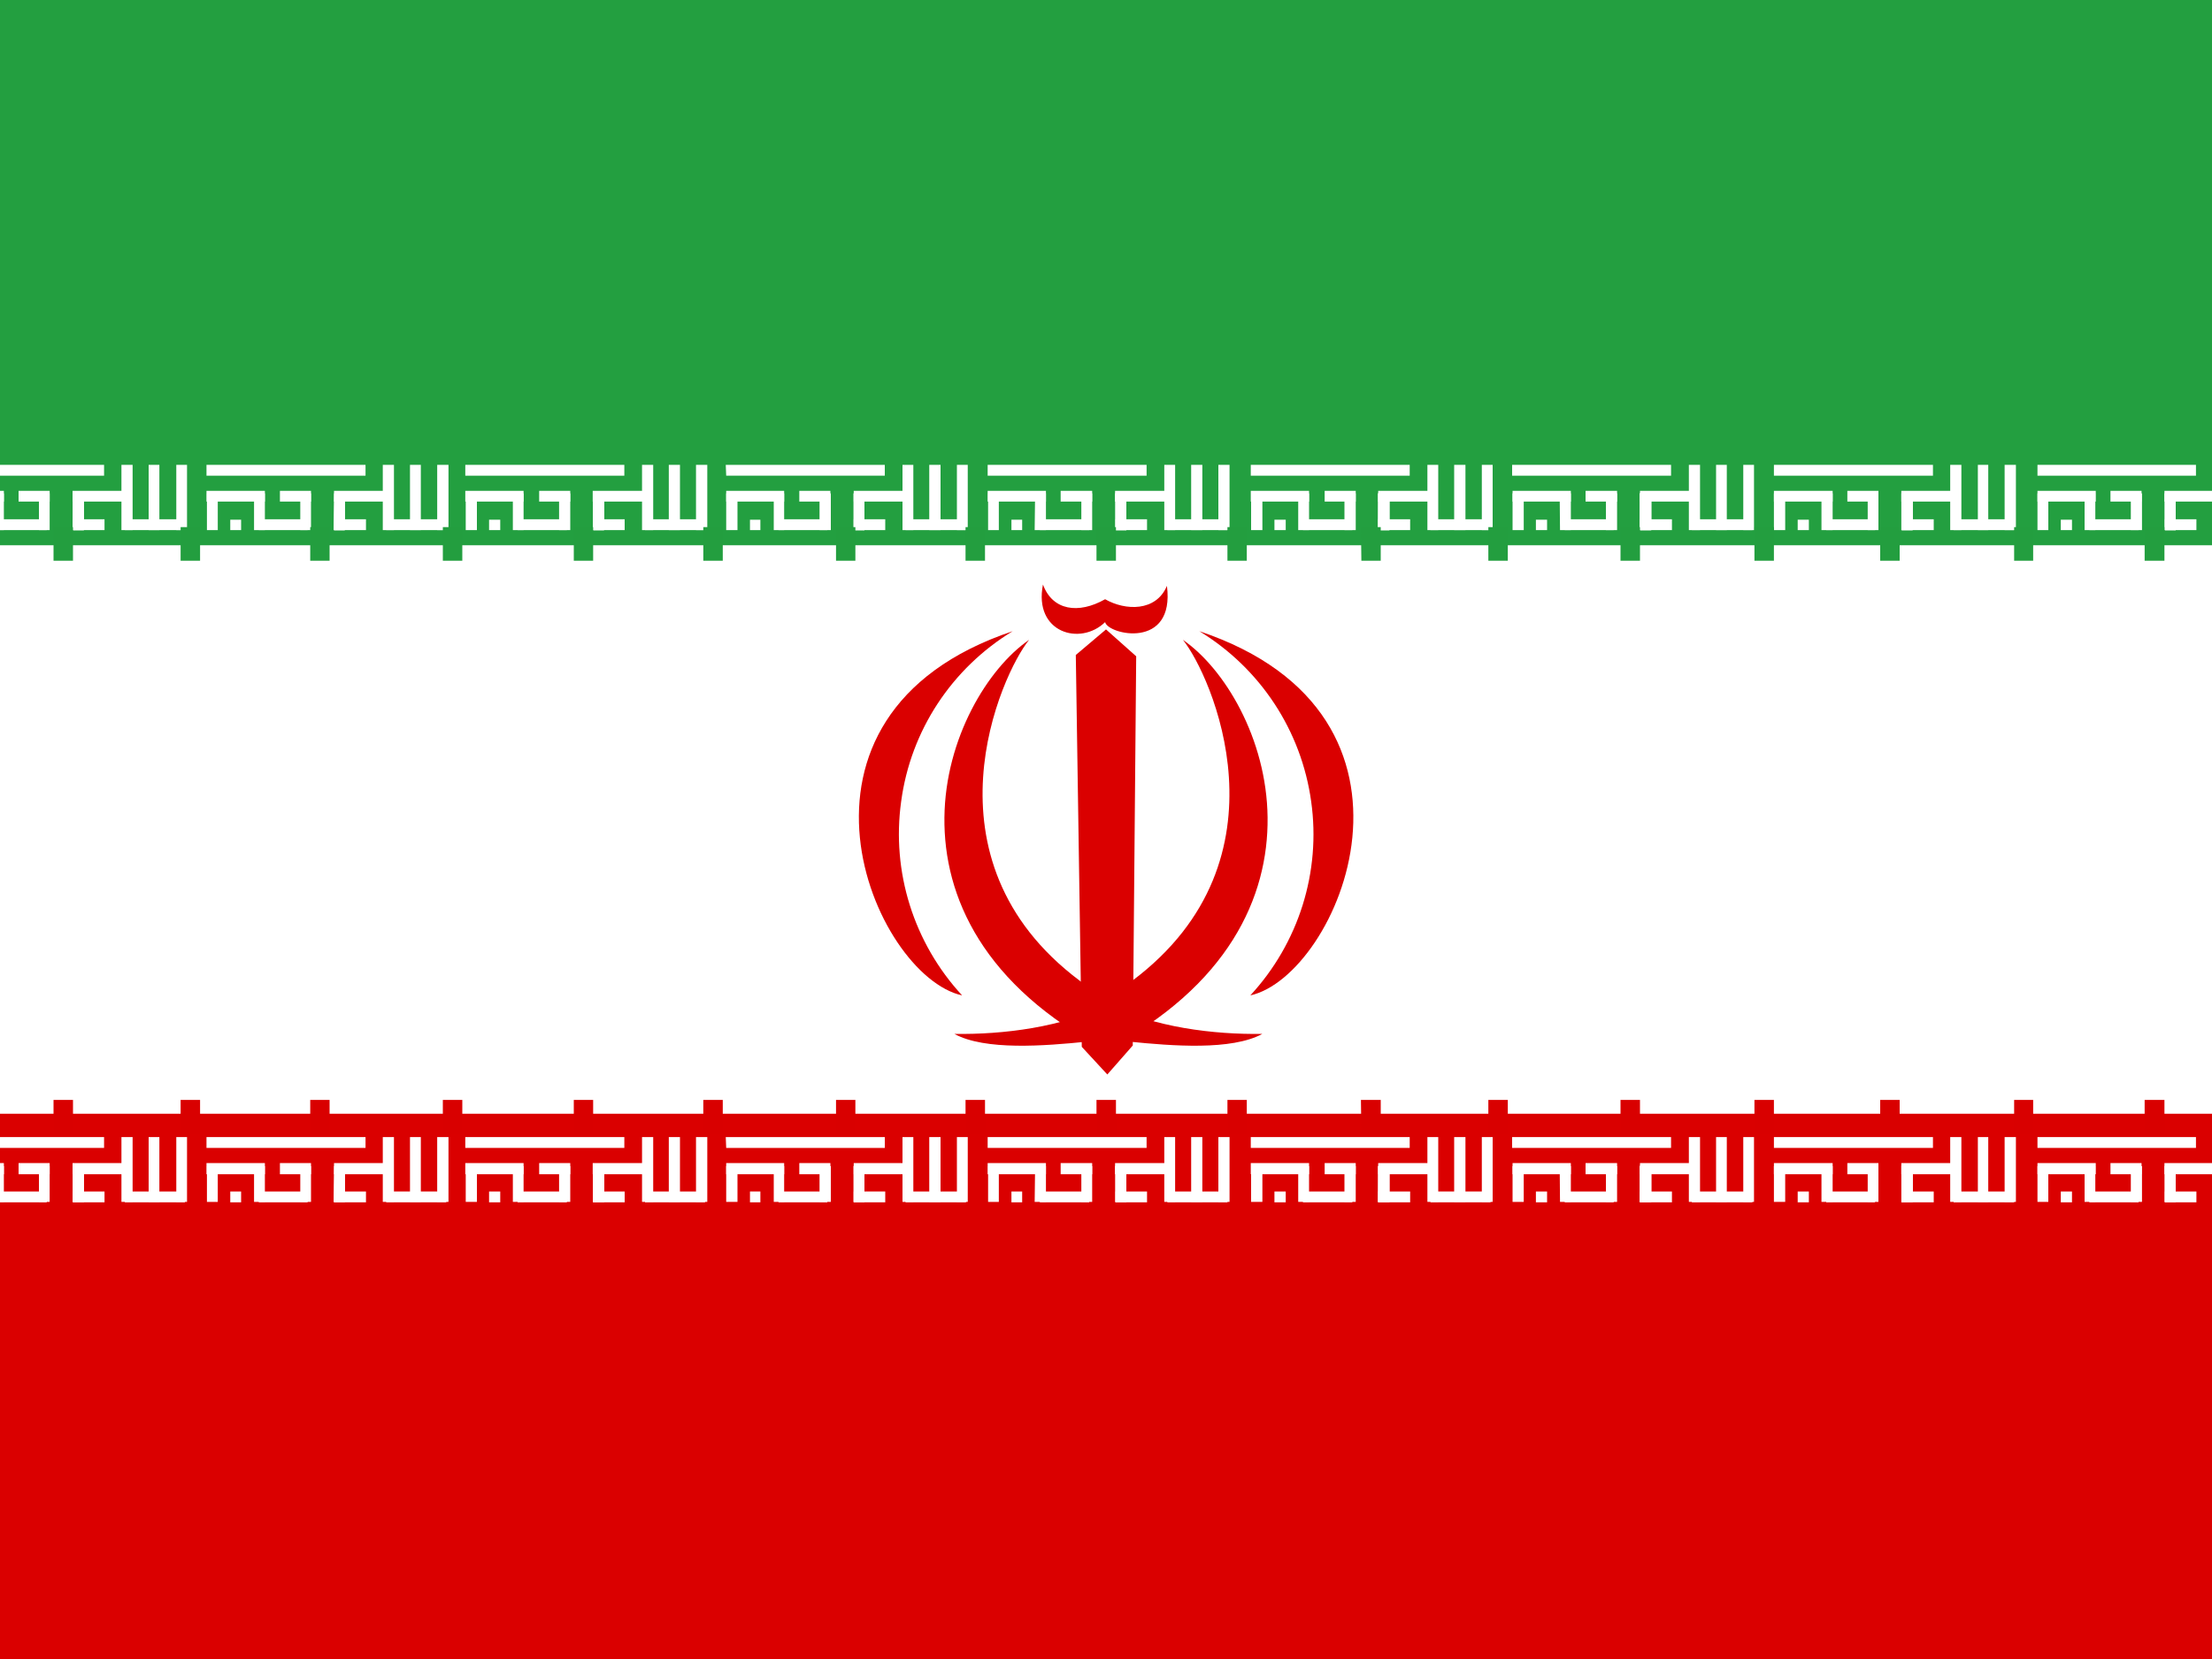 <?xml version="1.0" encoding="UTF-8"?>
<svg xmlns="http://www.w3.org/2000/svg" xmlns:xlink="http://www.w3.org/1999/xlink" width="20px" height="15px" viewBox="0 0 20 15" version="1.1">
<g id="surface1">
<rect x="0" y="0" width="20" height="15" style="fill:rgb(100%,100%,100%);fill-opacity:1;stroke:none;"/>
<path style=" stroke:none;fill-rule:evenodd;fill:rgb(85.49%,0%,0%);fill-opacity:1;" d="M -3.125 10.07 L 23.125 10.07 L 23.125 15 L -3.125 15 Z M -3.125 10.07 "/>
<path style=" stroke:none;fill-rule:evenodd;fill:rgb(100%,100%,100%);fill-opacity:1;" d="M 1.867 10.281 L 3.305 10.281 L 3.305 10.379 L 1.867 10.379 Z M 2.082 10.773 L 2.18 10.773 L 2.18 10.871 L 2.082 10.871 Z M 3.309 10.773 L 3.309 10.871 L 3.023 10.871 L 3.023 10.773 Z M 3.461 10.281 L 3.562 10.281 L 3.562 10.867 L 3.461 10.867 Z M 3.461 10.281 "/>
<path style=" stroke:none;fill-rule:evenodd;fill:rgb(100%,100%,100%);fill-opacity:1;" d="M 4.035 10.773 L 4.035 10.871 L 3.492 10.871 L 3.492 10.773 Z M 3.023 10.539 L 3.117 10.539 L 3.117 10.871 L 3.02 10.871 Z M 3.023 10.539 "/>
<path style=" stroke:none;fill-rule:evenodd;fill:rgb(100%,100%,100%);fill-opacity:1;" d="M 3.953 10.281 L 4.055 10.281 L 4.055 10.867 L 3.953 10.867 Z M 3.707 10.281 L 3.805 10.281 L 3.805 10.867 L 3.707 10.867 Z M 2.395 10.516 L 2.395 10.617 L 1.867 10.617 L 1.867 10.516 Z M 3.547 10.516 L 3.547 10.617 L 3.02 10.617 L 3.02 10.516 Z M 3.547 10.516 "/>
<path style=" stroke:none;fill-rule:evenodd;fill:rgb(100%,100%,100%);fill-opacity:1;" d="M 3.023 10.543 L 3.117 10.543 L 3.117 10.867 L 3.02 10.867 Z M 3.023 10.543 "/>
<path style=" stroke:none;fill-rule:evenodd;fill:rgb(100%,100%,100%);fill-opacity:1;" d="M 3.023 10.543 L 3.117 10.543 L 3.117 10.867 L 3.02 10.867 Z M 3.023 10.543 "/>
<path style=" stroke:none;fill-rule:evenodd;fill:rgb(100%,100%,100%);fill-opacity:1;" d="M 3.023 10.543 L 3.117 10.543 L 3.117 10.867 L 3.02 10.867 Z M 1.871 10.543 L 1.969 10.543 L 1.969 10.867 L 1.871 10.867 Z M 2.715 10.543 L 2.812 10.543 L 2.812 10.867 L 2.715 10.867 Z M 2.297 10.543 L 2.395 10.543 L 2.395 10.867 L 2.297 10.867 Z M 2.297 10.543 "/>
<path style=" stroke:none;fill-rule:evenodd;fill:rgb(100%,100%,100%);fill-opacity:1;" d="M 2.781 10.773 L 2.781 10.871 L 2.34 10.871 L 2.34 10.773 Z M 2.812 10.516 L 2.812 10.617 L 2.531 10.617 L 2.531 10.516 Z M 2.812 10.516 "/>
<path style=" stroke:none;fill-rule:evenodd;fill:rgb(100%,100%,100%);fill-opacity:1;" d="M -0.492 10.281 L 0.941 10.281 L 0.941 10.379 L -0.492 10.379 Z M -0.281 10.773 L -0.18 10.773 L -0.18 10.871 L -0.281 10.871 Z M 0.945 10.773 L 0.945 10.871 L 0.66 10.871 L 0.66 10.773 Z M 1.098 10.281 L 1.199 10.281 L 1.199 10.867 L 1.098 10.867 Z M 1.098 10.281 "/>
<path style=" stroke:none;fill-rule:evenodd;fill:rgb(100%,100%,100%);fill-opacity:1;" d="M 1.672 10.773 L 1.672 10.871 L 1.129 10.871 L 1.129 10.773 Z M 0.66 10.539 L 0.758 10.539 L 0.758 10.871 L 0.66 10.871 Z M 0.66 10.539 "/>
<path style=" stroke:none;fill-rule:evenodd;fill:rgb(100%,100%,100%);fill-opacity:1;" d="M 1.594 10.281 L 1.691 10.281 L 1.691 10.867 L 1.594 10.867 Z M 1.344 10.281 L 1.441 10.281 L 1.441 10.867 L 1.344 10.867 Z M 0.035 10.516 L 0.035 10.617 L -0.492 10.617 L -0.492 10.516 Z M 1.184 10.516 L 1.184 10.617 L 0.656 10.617 L 0.656 10.516 Z M 1.184 10.516 "/>
<path style=" stroke:none;fill-rule:evenodd;fill:rgb(100%,100%,100%);fill-opacity:1;" d="M 0.66 10.543 L 0.758 10.543 L 0.758 10.867 L 0.66 10.867 Z M 0.66 10.543 "/>
<path style=" stroke:none;fill-rule:evenodd;fill:rgb(100%,100%,100%);fill-opacity:1;" d="M 0.66 10.543 L 0.758 10.543 L 0.758 10.867 L 0.66 10.867 Z M 0.66 10.543 "/>
<path style=" stroke:none;fill-rule:evenodd;fill:rgb(100%,100%,100%);fill-opacity:1;" d="M 0.66 10.543 L 0.758 10.543 L 0.758 10.867 L 0.66 10.867 Z M -0.492 10.543 L -0.395 10.543 L -0.395 10.867 L -0.492 10.867 Z M 0.352 10.543 L 0.449 10.543 L 0.449 10.867 L 0.352 10.867 Z M -0.066 10.543 L 0.035 10.543 L 0.035 10.867 L -0.066 10.867 Z M -0.066 10.543 "/>
<path style=" stroke:none;fill-rule:evenodd;fill:rgb(100%,100%,100%);fill-opacity:1;" d="M 0.422 10.773 L 0.422 10.871 L -0.02 10.871 L -0.02 10.773 Z M 0.449 10.516 L 0.449 10.617 L 0.168 10.617 L 0.168 10.516 Z M 0.449 10.516 "/>
<path style=" stroke:none;fill-rule:evenodd;fill:rgb(100%,100%,100%);fill-opacity:1;" d="M 4.207 10.281 L 5.645 10.281 L 5.645 10.379 L 4.207 10.379 Z M 4.422 10.773 L 4.523 10.773 L 4.523 10.871 L 4.422 10.871 Z M 5.648 10.773 L 5.648 10.871 L 5.363 10.871 L 5.363 10.773 Z M 5.805 10.281 L 5.906 10.281 L 5.906 10.867 L 5.805 10.867 Z M 5.805 10.281 "/>
<path style=" stroke:none;fill-rule:evenodd;fill:rgb(100%,100%,100%);fill-opacity:1;" d="M 6.375 10.773 L 6.375 10.871 L 5.832 10.871 L 5.832 10.773 Z M 5.363 10.539 L 5.461 10.539 L 5.461 10.871 L 5.363 10.871 Z M 5.363 10.539 "/>
<path style=" stroke:none;fill-rule:evenodd;fill:rgb(100%,100%,100%);fill-opacity:1;" d="M 6.293 10.281 L 6.395 10.281 L 6.395 10.867 L 6.293 10.867 Z M 6.047 10.281 L 6.148 10.281 L 6.148 10.867 L 6.047 10.867 Z M 4.734 10.516 L 4.734 10.617 L 4.207 10.617 L 4.207 10.516 Z M 5.887 10.516 L 5.887 10.617 L 5.359 10.617 L 5.359 10.516 Z M 5.887 10.516 "/>
<path style=" stroke:none;fill-rule:evenodd;fill:rgb(100%,100%,100%);fill-opacity:1;" d="M 5.363 10.543 L 5.461 10.543 L 5.461 10.867 L 5.363 10.867 Z M 5.363 10.543 "/>
<path style=" stroke:none;fill-rule:evenodd;fill:rgb(100%,100%,100%);fill-opacity:1;" d="M 5.363 10.543 L 5.461 10.543 L 5.461 10.867 L 5.363 10.867 Z M 5.363 10.543 "/>
<path style=" stroke:none;fill-rule:evenodd;fill:rgb(100%,100%,100%);fill-opacity:1;" d="M 5.363 10.543 L 5.461 10.543 L 5.461 10.867 L 5.363 10.867 Z M 4.211 10.543 L 4.312 10.543 L 4.312 10.867 L 4.211 10.867 Z M 5.055 10.543 L 5.156 10.543 L 5.156 10.867 L 5.055 10.867 Z M 4.637 10.543 L 4.734 10.543 L 4.734 10.867 L 4.637 10.867 Z M 4.637 10.543 "/>
<path style=" stroke:none;fill-rule:evenodd;fill:rgb(100%,100%,100%);fill-opacity:1;" d="M 5.125 10.773 L 5.125 10.871 L 4.68 10.871 L 4.68 10.773 Z M 5.156 10.516 L 5.156 10.617 L 4.875 10.617 L 4.875 10.516 Z M 5.156 10.516 "/>
<path style=" stroke:none;fill-rule:evenodd;fill:rgb(100%,100%,100%);fill-opacity:1;" d="M 6.562 10.281 L 8 10.281 L 8 10.379 L 6.566 10.379 Z M 6.781 10.773 L 6.875 10.773 L 6.875 10.871 L 6.781 10.871 Z M 8.004 10.773 L 8.004 10.871 L 7.719 10.871 L 7.719 10.773 Z M 8.16 10.281 L 8.258 10.281 L 8.258 10.867 L 8.16 10.867 Z M 8.16 10.281 "/>
<path style=" stroke:none;fill-rule:evenodd;fill:rgb(100%,100%,100%);fill-opacity:1;" d="M 8.734 10.773 L 8.734 10.871 L 8.188 10.871 L 8.188 10.773 Z M 7.719 10.539 L 7.816 10.539 L 7.816 10.871 L 7.719 10.871 Z M 7.719 10.539 "/>
<path style=" stroke:none;fill-rule:evenodd;fill:rgb(100%,100%,100%);fill-opacity:1;" d="M 8.652 10.281 L 8.75 10.281 L 8.75 10.867 L 8.652 10.867 Z M 8.402 10.281 L 8.504 10.281 L 8.504 10.867 L 8.402 10.867 Z M 7.09 10.516 L 7.09 10.617 L 6.566 10.617 L 6.566 10.516 Z M 8.242 10.516 L 8.242 10.617 L 7.719 10.617 L 7.719 10.516 Z M 8.242 10.516 "/>
<path style=" stroke:none;fill-rule:evenodd;fill:rgb(100%,100%,100%);fill-opacity:1;" d="M 7.719 10.543 L 7.816 10.543 L 7.816 10.867 L 7.719 10.867 Z M 7.719 10.543 "/>
<path style=" stroke:none;fill-rule:evenodd;fill:rgb(100%,100%,100%);fill-opacity:1;" d="M 7.719 10.543 L 7.816 10.543 L 7.816 10.867 L 7.719 10.867 Z M 7.719 10.543 "/>
<path style=" stroke:none;fill-rule:evenodd;fill:rgb(100%,100%,100%);fill-opacity:1;" d="M 7.719 10.543 L 7.816 10.543 L 7.816 10.867 L 7.719 10.867 Z M 6.566 10.543 L 6.668 10.543 L 6.668 10.867 L 6.566 10.867 Z M 7.41 10.543 L 7.512 10.543 L 7.512 10.867 L 7.41 10.867 Z M 6.996 10.543 L 7.09 10.543 L 7.09 10.867 L 6.996 10.867 Z M 6.996 10.543 "/>
<path style=" stroke:none;fill-rule:evenodd;fill:rgb(100%,100%,100%);fill-opacity:1;" d="M 7.48 10.773 L 7.48 10.871 L 7.039 10.871 L 7.039 10.773 Z M 7.508 10.516 L 7.508 10.617 L 7.227 10.617 L 7.227 10.516 Z M 7.508 10.516 "/>
<path style=" stroke:none;fill-rule:evenodd;fill:rgb(100%,100%,100%);fill-opacity:1;" d="M 8.93 10.281 L 10.367 10.281 L 10.367 10.379 L 8.93 10.379 Z M 9.145 10.773 L 9.242 10.773 L 9.242 10.871 L 9.145 10.871 Z M 10.371 10.773 L 10.371 10.871 L 10.086 10.871 L 10.086 10.773 Z M 10.527 10.281 L 10.625 10.281 L 10.625 10.867 L 10.527 10.867 Z M 10.527 10.281 "/>
<path style=" stroke:none;fill-rule:evenodd;fill:rgb(100%,100%,100%);fill-opacity:1;" d="M 11.098 10.773 L 11.098 10.871 L 10.555 10.871 L 10.555 10.773 Z M 10.086 10.539 L 10.184 10.539 L 10.184 10.871 L 10.086 10.871 Z M 10.086 10.539 "/>
<path style=" stroke:none;fill-rule:evenodd;fill:rgb(100%,100%,100%);fill-opacity:1;" d="M 11.016 10.281 L 11.117 10.281 L 11.117 10.867 L 11.016 10.867 Z M 10.77 10.281 L 10.871 10.281 L 10.871 10.867 L 10.77 10.867 Z M 9.457 10.516 L 9.457 10.617 L 8.93 10.617 L 8.93 10.516 Z M 10.609 10.516 L 10.609 10.617 L 10.082 10.617 L 10.082 10.516 Z M 10.609 10.516 "/>
<path style=" stroke:none;fill-rule:evenodd;fill:rgb(100%,100%,100%);fill-opacity:1;" d="M 10.086 10.543 L 10.184 10.543 L 10.184 10.867 L 10.086 10.867 Z M 10.086 10.543 "/>
<path style=" stroke:none;fill-rule:evenodd;fill:rgb(100%,100%,100%);fill-opacity:1;" d="M 10.086 10.543 L 10.184 10.543 L 10.184 10.867 L 10.086 10.867 Z M 10.086 10.543 "/>
<path style=" stroke:none;fill-rule:evenodd;fill:rgb(100%,100%,100%);fill-opacity:1;" d="M 10.086 10.543 L 10.184 10.543 L 10.184 10.867 L 10.086 10.867 Z M 8.934 10.543 L 9.031 10.543 L 9.031 10.867 L 8.934 10.867 Z M 9.777 10.543 L 9.875 10.543 L 9.875 10.867 L 9.777 10.867 Z M 9.359 10.543 L 9.457 10.543 L 9.457 10.867 L 9.355 10.867 Z M 9.359 10.543 "/>
<path style=" stroke:none;fill-rule:evenodd;fill:rgb(100%,100%,100%);fill-opacity:1;" d="M 9.848 10.773 L 9.848 10.871 L 9.402 10.871 L 9.402 10.773 Z M 9.875 10.516 L 9.875 10.617 L 9.59 10.617 L 9.59 10.516 Z M 9.875 10.516 "/>
<path style=" stroke:none;fill-rule:evenodd;fill:rgb(13.725%,62.353%,25.098%);fill-opacity:1;" d="M -3.125 0 L 23.125 0 L 23.125 4.93 L -3.125 4.93 Z M -3.125 0 "/>
<path style=" stroke:none;fill-rule:evenodd;fill:rgb(100%,100%,100%);fill-opacity:1;" d="M 11.309 10.281 L 12.746 10.281 L 12.746 10.379 L 11.309 10.379 Z M 11.523 10.773 L 11.625 10.773 L 11.625 10.871 L 11.523 10.871 Z M 12.75 10.773 L 12.75 10.871 L 12.461 10.871 L 12.461 10.773 Z M 12.906 10.281 L 13.004 10.281 L 13.004 10.867 L 12.906 10.867 Z M 12.906 10.281 "/>
<path style=" stroke:none;fill-rule:evenodd;fill:rgb(100%,100%,100%);fill-opacity:1;" d="M 13.477 10.773 L 13.477 10.871 L 12.934 10.871 L 12.934 10.773 Z M 12.465 10.539 L 12.562 10.539 L 12.562 10.871 L 12.461 10.871 Z M 12.465 10.539 "/>
<path style=" stroke:none;fill-rule:evenodd;fill:rgb(100%,100%,100%);fill-opacity:1;" d="M 13.398 10.281 L 13.496 10.281 L 13.496 10.867 L 13.398 10.867 Z M 13.148 10.281 L 13.25 10.281 L 13.25 10.867 L 13.148 10.867 Z M 11.836 10.516 L 11.836 10.617 L 11.309 10.617 L 11.309 10.516 Z M 12.988 10.516 L 12.988 10.617 L 12.461 10.617 L 12.461 10.516 Z M 12.988 10.516 "/>
<path style=" stroke:none;fill-rule:evenodd;fill:rgb(100%,100%,100%);fill-opacity:1;" d="M 12.461 10.543 L 12.562 10.543 L 12.562 10.867 L 12.461 10.867 Z M 12.461 10.543 "/>
<path style=" stroke:none;fill-rule:evenodd;fill:rgb(100%,100%,100%);fill-opacity:1;" d="M 12.461 10.543 L 12.562 10.543 L 12.562 10.867 L 12.461 10.867 Z M 12.461 10.543 "/>
<path style=" stroke:none;fill-rule:evenodd;fill:rgb(100%,100%,100%);fill-opacity:1;" d="M 12.461 10.543 L 12.562 10.543 L 12.562 10.867 L 12.461 10.867 Z M 11.312 10.543 L 11.414 10.543 L 11.414 10.867 L 11.312 10.867 Z M 12.156 10.543 L 12.258 10.543 L 12.258 10.867 L 12.156 10.867 Z M 11.738 10.543 L 11.836 10.543 L 11.836 10.867 L 11.738 10.867 Z M 11.738 10.543 "/>
<path style=" stroke:none;fill-rule:evenodd;fill:rgb(100%,100%,100%);fill-opacity:1;" d="M 12.227 10.773 L 12.227 10.871 L 11.781 10.871 L 11.781 10.773 Z M 12.258 10.516 L 12.258 10.617 L 11.977 10.617 L 11.977 10.516 Z M 12.258 10.516 "/>
<path style=" stroke:none;fill-rule:evenodd;fill:rgb(100%,100%,100%);fill-opacity:1;" d="M 13.672 10.281 L 15.109 10.281 L 15.109 10.379 L 13.672 10.379 Z M 13.887 10.773 L 13.988 10.773 L 13.988 10.871 L 13.887 10.871 Z M 15.117 10.773 L 15.117 10.871 L 14.828 10.871 L 14.828 10.773 Z M 15.27 10.281 L 15.371 10.281 L 15.371 10.867 L 15.27 10.867 Z M 15.27 10.281 "/>
<path style=" stroke:none;fill-rule:evenodd;fill:rgb(100%,100%,100%);fill-opacity:1;" d="M 15.844 10.773 L 15.844 10.871 L 15.297 10.871 L 15.297 10.773 Z M 14.828 10.539 L 14.926 10.539 L 14.926 10.871 L 14.828 10.871 Z M 14.828 10.539 "/>
<path style=" stroke:none;fill-rule:evenodd;fill:rgb(100%,100%,100%);fill-opacity:1;" d="M 15.762 10.281 L 15.859 10.281 L 15.859 10.867 L 15.762 10.867 Z M 15.516 10.281 L 15.613 10.281 L 15.613 10.867 L 15.516 10.867 Z M 14.203 10.516 L 14.203 10.617 L 13.676 10.617 L 13.676 10.516 Z M 15.352 10.516 L 15.352 10.617 L 14.828 10.617 L 14.828 10.516 Z M 15.352 10.516 "/>
<path style=" stroke:none;fill-rule:evenodd;fill:rgb(100%,100%,100%);fill-opacity:1;" d="M 14.828 10.543 L 14.93 10.543 L 14.93 10.867 L 14.828 10.867 Z M 14.828 10.543 "/>
<path style=" stroke:none;fill-rule:evenodd;fill:rgb(100%,100%,100%);fill-opacity:1;" d="M 14.828 10.543 L 14.93 10.543 L 14.93 10.867 L 14.828 10.867 Z M 14.828 10.543 "/>
<path style=" stroke:none;fill-rule:evenodd;fill:rgb(100%,100%,100%);fill-opacity:1;" d="M 14.828 10.543 L 14.93 10.543 L 14.93 10.867 L 14.828 10.867 Z M 13.676 10.543 L 13.777 10.543 L 13.777 10.867 L 13.676 10.867 Z M 14.52 10.543 L 14.621 10.543 L 14.621 10.867 L 14.52 10.867 Z M 14.102 10.543 L 14.203 10.543 L 14.203 10.867 L 14.105 10.867 Z M 14.102 10.543 "/>
<path style=" stroke:none;fill-rule:evenodd;fill:rgb(100%,100%,100%);fill-opacity:1;" d="M 14.59 10.773 L 14.59 10.871 L 14.148 10.871 L 14.148 10.773 Z M 14.621 10.516 L 14.621 10.617 L 14.336 10.617 L 14.336 10.516 Z M 14.621 10.516 "/>
<path style=" stroke:none;fill-rule:evenodd;fill:rgb(100%,100%,100%);fill-opacity:1;" d="M 16.039 10.281 L 17.477 10.281 L 17.477 10.379 L 16.039 10.379 Z M 16.254 10.773 L 16.355 10.773 L 16.355 10.871 L 16.254 10.871 Z M 17.484 10.773 L 17.484 10.871 L 17.195 10.871 L 17.195 10.773 Z M 17.633 10.281 L 17.734 10.281 L 17.734 10.867 L 17.633 10.867 Z M 17.633 10.281 "/>
<path style=" stroke:none;fill-rule:evenodd;fill:rgb(100%,100%,100%);fill-opacity:1;" d="M 18.211 10.773 L 18.211 10.871 L 17.664 10.871 L 17.664 10.773 Z M 17.191 10.539 L 17.293 10.539 L 17.293 10.871 L 17.191 10.871 Z M 17.191 10.539 "/>
<path style=" stroke:none;fill-rule:evenodd;fill:rgb(100%,100%,100%);fill-opacity:1;" d="M 18.125 10.281 L 18.227 10.281 L 18.227 10.867 L 18.125 10.867 Z M 17.883 10.281 L 17.977 10.281 L 17.977 10.867 L 17.883 10.867 Z M 16.57 10.516 L 16.57 10.617 L 16.039 10.617 L 16.039 10.516 Z M 17.719 10.516 L 17.719 10.617 L 17.191 10.617 L 17.191 10.516 Z M 17.719 10.516 "/>
<path style=" stroke:none;fill-rule:evenodd;fill:rgb(100%,100%,100%);fill-opacity:1;" d="M 17.195 10.543 L 17.293 10.543 L 17.293 10.867 L 17.195 10.867 Z M 17.195 10.543 "/>
<path style=" stroke:none;fill-rule:evenodd;fill:rgb(100%,100%,100%);fill-opacity:1;" d="M 17.195 10.543 L 17.293 10.543 L 17.293 10.867 L 17.195 10.867 Z M 17.195 10.543 "/>
<path style=" stroke:none;fill-rule:evenodd;fill:rgb(100%,100%,100%);fill-opacity:1;" d="M 17.195 10.543 L 17.293 10.543 L 17.293 10.867 L 17.195 10.867 Z M 16.039 10.543 L 16.141 10.543 L 16.141 10.867 L 16.039 10.867 Z M 16.887 10.543 L 16.984 10.543 L 16.984 10.867 L 16.887 10.867 Z M 16.469 10.543 L 16.57 10.543 L 16.57 10.867 L 16.469 10.867 Z M 16.469 10.543 "/>
<path style=" stroke:none;fill-rule:evenodd;fill:rgb(100%,100%,100%);fill-opacity:1;" d="M 16.953 10.773 L 16.953 10.871 L 16.512 10.871 L 16.512 10.773 Z M 16.984 10.516 L 16.984 10.617 L 16.703 10.617 L 16.703 10.516 Z M 16.984 10.516 "/>
<path style=" stroke:none;fill-rule:evenodd;fill:rgb(100%,100%,100%);fill-opacity:1;" d="M 18.422 10.281 L 19.855 10.281 L 19.855 10.379 L 18.422 10.379 Z M 18.633 10.773 L 18.734 10.773 L 18.734 10.871 L 18.633 10.871 Z M 19.859 10.773 L 19.859 10.871 L 19.574 10.871 L 19.574 10.773 Z M 20.016 10.281 L 20.113 10.281 L 20.113 10.867 L 20.016 10.867 Z M 20.016 10.281 "/>
<path style=" stroke:none;fill-rule:evenodd;fill:rgb(100%,100%,100%);fill-opacity:1;" d="M 20.586 10.773 L 20.586 10.871 L 20.043 10.871 L 20.043 10.773 Z M 19.574 10.539 L 19.672 10.539 L 19.672 10.871 L 19.574 10.871 Z M 19.574 10.539 "/>
<path style=" stroke:none;fill-rule:evenodd;fill:rgb(100%,100%,100%);fill-opacity:1;" d="M 20.508 10.281 L 20.605 10.281 L 20.605 10.867 L 20.508 10.867 Z M 20.258 10.281 L 20.355 10.281 L 20.355 10.867 L 20.258 10.867 Z M 18.949 10.516 L 18.949 10.617 L 18.422 10.617 L 18.422 10.516 Z M 20.098 10.516 L 20.098 10.617 L 19.57 10.617 L 19.57 10.516 Z M 20.098 10.516 "/>
<path style=" stroke:none;fill-rule:evenodd;fill:rgb(100%,100%,100%);fill-opacity:1;" d="M 19.574 10.543 L 19.672 10.543 L 19.672 10.867 L 19.574 10.867 Z M 19.574 10.543 "/>
<path style=" stroke:none;fill-rule:evenodd;fill:rgb(100%,100%,100%);fill-opacity:1;" d="M 19.574 10.543 L 19.672 10.543 L 19.672 10.867 L 19.574 10.867 Z M 19.574 10.543 "/>
<path style=" stroke:none;fill-rule:evenodd;fill:rgb(100%,100%,100%);fill-opacity:1;" d="M 19.574 10.543 L 19.672 10.543 L 19.672 10.867 L 19.574 10.867 Z M 18.422 10.543 L 18.52 10.543 L 18.52 10.867 L 18.422 10.867 Z M 19.266 10.543 L 19.367 10.543 L 19.367 10.867 L 19.266 10.867 Z M 18.848 10.543 L 18.945 10.543 L 18.945 10.867 L 18.848 10.867 Z M 18.848 10.543 "/>
<path style=" stroke:none;fill-rule:evenodd;fill:rgb(100%,100%,100%);fill-opacity:1;" d="M 19.336 10.773 L 19.336 10.871 L 18.891 10.871 L 18.891 10.773 Z M 19.363 10.516 L 19.363 10.617 L 19.082 10.617 L 19.082 10.516 Z M 19.363 10.516 "/>
<path style=" stroke:none;fill-rule:evenodd;fill:rgb(100%,100%,100%);fill-opacity:1;" d="M 1.867 4.203 L 3.305 4.203 L 3.305 4.301 L 1.867 4.301 Z M 2.082 4.699 L 2.18 4.699 L 2.18 4.793 L 2.082 4.793 Z M 3.309 4.695 L 3.309 4.793 L 3.023 4.793 L 3.023 4.695 Z M 3.461 4.203 L 3.562 4.203 L 3.562 4.793 L 3.461 4.793 Z M 3.461 4.203 "/>
<path style=" stroke:none;fill-rule:evenodd;fill:rgb(100%,100%,100%);fill-opacity:1;" d="M 4.035 4.695 L 4.035 4.793 L 3.492 4.793 L 3.492 4.695 Z M 3.023 4.461 L 3.117 4.461 L 3.117 4.793 L 3.02 4.793 Z M 3.023 4.461 "/>
<path style=" stroke:none;fill-rule:evenodd;fill:rgb(100%,100%,100%);fill-opacity:1;" d="M 3.953 4.203 L 4.055 4.203 L 4.055 4.793 L 3.953 4.793 Z M 3.707 4.203 L 3.805 4.203 L 3.805 4.793 L 3.707 4.793 Z M 2.395 4.438 L 2.395 4.535 L 1.867 4.535 L 1.867 4.438 Z M 3.547 4.438 L 3.547 4.535 L 3.02 4.535 L 3.02 4.438 Z M 3.547 4.438 "/>
<path style=" stroke:none;fill-rule:evenodd;fill:rgb(100%,100%,100%);fill-opacity:1;" d="M 3.023 4.461 L 3.117 4.461 L 3.117 4.793 L 3.02 4.793 Z M 3.023 4.461 "/>
<path style=" stroke:none;fill-rule:evenodd;fill:rgb(100%,100%,100%);fill-opacity:1;" d="M 3.023 4.461 L 3.117 4.461 L 3.117 4.793 L 3.02 4.793 Z M 3.023 4.461 "/>
<path style=" stroke:none;fill-rule:evenodd;fill:rgb(100%,100%,100%);fill-opacity:1;" d="M 3.023 4.461 L 3.117 4.461 L 3.117 4.793 L 3.02 4.793 Z M 1.871 4.461 L 1.969 4.461 L 1.969 4.793 L 1.871 4.793 Z M 2.715 4.461 L 2.812 4.461 L 2.812 4.793 L 2.715 4.793 Z M 2.297 4.461 L 2.395 4.461 L 2.395 4.793 L 2.297 4.793 Z M 2.297 4.461 "/>
<path style=" stroke:none;fill-rule:evenodd;fill:rgb(100%,100%,100%);fill-opacity:1;" d="M 2.781 4.695 L 2.781 4.793 L 2.34 4.793 L 2.34 4.695 Z M 2.812 4.438 L 2.812 4.535 L 2.531 4.535 L 2.531 4.438 Z M 2.812 4.438 "/>
<path style=" stroke:none;fill-rule:evenodd;fill:rgb(100%,100%,100%);fill-opacity:1;" d="M -0.492 4.203 L 0.941 4.203 L 0.941 4.301 L -0.492 4.301 Z M -0.281 4.699 L -0.18 4.699 L -0.18 4.793 L -0.281 4.793 Z M 0.945 4.695 L 0.945 4.793 L 0.66 4.793 L 0.66 4.695 Z M 1.098 4.203 L 1.199 4.203 L 1.199 4.793 L 1.098 4.793 Z M 1.098 4.203 "/>
<path style=" stroke:none;fill-rule:evenodd;fill:rgb(100%,100%,100%);fill-opacity:1;" d="M 1.672 4.695 L 1.672 4.793 L 1.129 4.793 L 1.129 4.695 Z M 0.66 4.461 L 0.758 4.461 L 0.758 4.793 L 0.66 4.793 Z M 0.66 4.461 "/>
<path style=" stroke:none;fill-rule:evenodd;fill:rgb(100%,100%,100%);fill-opacity:1;" d="M 1.594 4.203 L 1.691 4.203 L 1.691 4.793 L 1.594 4.793 Z M 1.344 4.203 L 1.441 4.203 L 1.441 4.793 L 1.344 4.793 Z M 0.035 4.438 L 0.035 4.535 L -0.492 4.535 L -0.492 4.438 Z M 1.184 4.438 L 1.184 4.535 L 0.656 4.535 L 0.656 4.438 Z M 1.184 4.438 "/>
<path style=" stroke:none;fill-rule:evenodd;fill:rgb(100%,100%,100%);fill-opacity:1;" d="M 0.66 4.461 L 0.758 4.461 L 0.758 4.793 L 0.66 4.793 Z M 0.66 4.461 "/>
<path style=" stroke:none;fill-rule:evenodd;fill:rgb(100%,100%,100%);fill-opacity:1;" d="M 0.66 4.461 L 0.758 4.461 L 0.758 4.793 L 0.66 4.793 Z M 0.66 4.461 "/>
<path style=" stroke:none;fill-rule:evenodd;fill:rgb(100%,100%,100%);fill-opacity:1;" d="M 0.66 4.461 L 0.758 4.461 L 0.758 4.793 L 0.66 4.793 Z M -0.492 4.461 L -0.395 4.461 L -0.395 4.793 L -0.492 4.793 Z M 0.352 4.461 L 0.449 4.461 L 0.449 4.793 L 0.352 4.793 Z M -0.066 4.461 L 0.035 4.461 L 0.035 4.793 L -0.066 4.793 Z M -0.066 4.461 "/>
<path style=" stroke:none;fill-rule:evenodd;fill:rgb(100%,100%,100%);fill-opacity:1;" d="M 0.422 4.695 L 0.422 4.793 L -0.02 4.793 L -0.02 4.695 Z M 0.449 4.438 L 0.449 4.535 L 0.168 4.535 L 0.168 4.438 Z M 0.449 4.438 "/>
<path style=" stroke:none;fill-rule:evenodd;fill:rgb(100%,100%,100%);fill-opacity:1;" d="M 4.207 4.203 L 5.645 4.203 L 5.645 4.301 L 4.207 4.301 Z M 4.422 4.699 L 4.523 4.699 L 4.523 4.793 L 4.422 4.793 Z M 5.648 4.695 L 5.648 4.793 L 5.363 4.793 L 5.363 4.695 Z M 5.805 4.203 L 5.906 4.203 L 5.906 4.793 L 5.805 4.793 Z M 5.805 4.203 "/>
<path style=" stroke:none;fill-rule:evenodd;fill:rgb(100%,100%,100%);fill-opacity:1;" d="M 6.375 4.695 L 6.375 4.793 L 5.832 4.793 L 5.832 4.695 Z M 5.363 4.461 L 5.461 4.461 L 5.461 4.793 L 5.363 4.793 Z M 5.363 4.461 "/>
<path style=" stroke:none;fill-rule:evenodd;fill:rgb(100%,100%,100%);fill-opacity:1;" d="M 6.293 4.203 L 6.395 4.203 L 6.395 4.793 L 6.293 4.793 Z M 6.047 4.203 L 6.148 4.203 L 6.148 4.793 L 6.047 4.793 Z M 4.734 4.438 L 4.734 4.535 L 4.207 4.535 L 4.207 4.438 Z M 5.887 4.438 L 5.887 4.535 L 5.359 4.535 L 5.359 4.438 Z M 5.887 4.438 "/>
<path style=" stroke:none;fill-rule:evenodd;fill:rgb(100%,100%,100%);fill-opacity:1;" d="M 5.363 4.461 L 5.461 4.461 L 5.461 4.793 L 5.363 4.793 Z M 5.363 4.461 "/>
<path style=" stroke:none;fill-rule:evenodd;fill:rgb(100%,100%,100%);fill-opacity:1;" d="M 5.363 4.461 L 5.461 4.461 L 5.461 4.793 L 5.363 4.793 Z M 5.363 4.461 "/>
<path style=" stroke:none;fill-rule:evenodd;fill:rgb(100%,100%,100%);fill-opacity:1;" d="M 5.363 4.461 L 5.461 4.461 L 5.461 4.793 L 5.363 4.793 Z M 4.211 4.461 L 4.312 4.461 L 4.312 4.793 L 4.211 4.793 Z M 5.055 4.461 L 5.156 4.461 L 5.156 4.793 L 5.055 4.793 Z M 4.637 4.461 L 4.734 4.461 L 4.734 4.793 L 4.637 4.793 Z M 4.637 4.461 "/>
<path style=" stroke:none;fill-rule:evenodd;fill:rgb(100%,100%,100%);fill-opacity:1;" d="M 5.125 4.695 L 5.125 4.793 L 4.68 4.793 L 4.68 4.695 Z M 5.156 4.438 L 5.156 4.535 L 4.875 4.535 L 4.875 4.438 Z M 5.156 4.438 "/>
<path style=" stroke:none;fill-rule:evenodd;fill:rgb(100%,100%,100%);fill-opacity:1;" d="M 6.562 4.203 L 8 4.203 L 8 4.301 L 6.566 4.301 Z M 6.781 4.699 L 6.875 4.699 L 6.875 4.793 L 6.781 4.793 Z M 8.004 4.695 L 8.004 4.793 L 7.719 4.793 L 7.719 4.695 Z M 8.16 4.203 L 8.258 4.203 L 8.258 4.793 L 8.16 4.793 Z M 8.16 4.203 "/>
<path style=" stroke:none;fill-rule:evenodd;fill:rgb(100%,100%,100%);fill-opacity:1;" d="M 8.734 4.695 L 8.734 4.793 L 8.188 4.793 L 8.188 4.695 Z M 7.719 4.461 L 7.816 4.461 L 7.816 4.793 L 7.719 4.793 Z M 7.719 4.461 "/>
<path style=" stroke:none;fill-rule:evenodd;fill:rgb(100%,100%,100%);fill-opacity:1;" d="M 8.652 4.203 L 8.75 4.203 L 8.75 4.793 L 8.652 4.793 Z M 8.402 4.203 L 8.504 4.203 L 8.504 4.793 L 8.402 4.793 Z M 7.09 4.438 L 7.09 4.535 L 6.566 4.535 L 6.566 4.438 Z M 8.242 4.438 L 8.242 4.535 L 7.719 4.535 L 7.719 4.438 Z M 8.242 4.438 "/>
<path style=" stroke:none;fill-rule:evenodd;fill:rgb(100%,100%,100%);fill-opacity:1;" d="M 7.719 4.461 L 7.816 4.461 L 7.816 4.793 L 7.719 4.793 Z M 7.719 4.461 "/>
<path style=" stroke:none;fill-rule:evenodd;fill:rgb(100%,100%,100%);fill-opacity:1;" d="M 7.719 4.461 L 7.816 4.461 L 7.816 4.793 L 7.719 4.793 Z M 7.719 4.461 "/>
<path style=" stroke:none;fill-rule:evenodd;fill:rgb(100%,100%,100%);fill-opacity:1;" d="M 7.719 4.461 L 7.816 4.461 L 7.816 4.793 L 7.719 4.793 Z M 6.566 4.461 L 6.668 4.461 L 6.668 4.793 L 6.566 4.793 Z M 7.41 4.461 L 7.512 4.461 L 7.512 4.793 L 7.41 4.793 Z M 6.996 4.461 L 7.09 4.461 L 7.09 4.793 L 6.996 4.793 Z M 6.996 4.461 "/>
<path style=" stroke:none;fill-rule:evenodd;fill:rgb(100%,100%,100%);fill-opacity:1;" d="M 7.48 4.695 L 7.48 4.793 L 7.039 4.793 L 7.039 4.695 Z M 7.508 4.438 L 7.508 4.535 L 7.227 4.535 L 7.227 4.438 Z M 7.508 4.438 "/>
<path style=" stroke:none;fill-rule:evenodd;fill:rgb(100%,100%,100%);fill-opacity:1;" d="M 8.93 4.203 L 10.367 4.203 L 10.367 4.301 L 8.93 4.301 Z M 9.145 4.699 L 9.242 4.699 L 9.242 4.793 L 9.145 4.793 Z M 10.371 4.695 L 10.371 4.793 L 10.086 4.793 L 10.086 4.695 Z M 10.527 4.203 L 10.625 4.203 L 10.625 4.793 L 10.527 4.793 Z M 10.527 4.203 "/>
<path style=" stroke:none;fill-rule:evenodd;fill:rgb(100%,100%,100%);fill-opacity:1;" d="M 11.098 4.695 L 11.098 4.793 L 10.555 4.793 L 10.555 4.695 Z M 10.086 4.461 L 10.184 4.461 L 10.184 4.793 L 10.086 4.793 Z M 10.086 4.461 "/>
<path style=" stroke:none;fill-rule:evenodd;fill:rgb(100%,100%,100%);fill-opacity:1;" d="M 11.016 4.203 L 11.117 4.203 L 11.117 4.793 L 11.016 4.793 Z M 10.77 4.203 L 10.871 4.203 L 10.871 4.793 L 10.77 4.793 Z M 9.457 4.438 L 9.457 4.535 L 8.93 4.535 L 8.93 4.438 Z M 10.609 4.438 L 10.609 4.535 L 10.082 4.535 L 10.082 4.438 Z M 10.609 4.438 "/>
<path style=" stroke:none;fill-rule:evenodd;fill:rgb(100%,100%,100%);fill-opacity:1;" d="M 10.086 4.461 L 10.184 4.461 L 10.184 4.793 L 10.086 4.793 Z M 10.086 4.461 "/>
<path style=" stroke:none;fill-rule:evenodd;fill:rgb(100%,100%,100%);fill-opacity:1;" d="M 10.086 4.461 L 10.184 4.461 L 10.184 4.793 L 10.086 4.793 Z M 10.086 4.461 "/>
<path style=" stroke:none;fill-rule:evenodd;fill:rgb(100%,100%,100%);fill-opacity:1;" d="M 10.086 4.461 L 10.184 4.461 L 10.184 4.793 L 10.086 4.793 Z M 8.934 4.461 L 9.031 4.461 L 9.031 4.793 L 8.934 4.793 Z M 9.777 4.461 L 9.875 4.461 L 9.875 4.793 L 9.777 4.793 Z M 9.359 4.461 L 9.457 4.461 L 9.457 4.793 L 9.355 4.793 Z M 9.359 4.461 "/>
<path style=" stroke:none;fill-rule:evenodd;fill:rgb(100%,100%,100%);fill-opacity:1;" d="M 9.848 4.695 L 9.848 4.793 L 9.402 4.793 L 9.402 4.695 Z M 9.875 4.438 L 9.875 4.535 L 9.59 4.535 L 9.59 4.438 Z M 9.875 4.438 "/>
<path style=" stroke:none;fill-rule:evenodd;fill:rgb(100%,100%,100%);fill-opacity:1;" d="M 11.309 4.203 L 12.746 4.203 L 12.746 4.301 L 11.309 4.301 Z M 11.523 4.699 L 11.625 4.699 L 11.625 4.793 L 11.523 4.793 Z M 12.75 4.695 L 12.75 4.793 L 12.461 4.793 L 12.461 4.695 Z M 12.906 4.203 L 13.004 4.203 L 13.004 4.793 L 12.906 4.793 Z M 12.906 4.203 "/>
<path style=" stroke:none;fill-rule:evenodd;fill:rgb(100%,100%,100%);fill-opacity:1;" d="M 13.477 4.695 L 13.477 4.793 L 12.934 4.793 L 12.934 4.695 Z M 12.465 4.461 L 12.562 4.461 L 12.562 4.793 L 12.461 4.793 Z M 12.465 4.461 "/>
<path style=" stroke:none;fill-rule:evenodd;fill:rgb(100%,100%,100%);fill-opacity:1;" d="M 13.398 4.203 L 13.496 4.203 L 13.496 4.793 L 13.398 4.793 Z M 13.148 4.203 L 13.25 4.203 L 13.25 4.793 L 13.148 4.793 Z M 11.836 4.438 L 11.836 4.535 L 11.309 4.535 L 11.309 4.438 Z M 12.988 4.438 L 12.988 4.535 L 12.461 4.535 L 12.461 4.438 Z M 12.988 4.438 "/>
<path style=" stroke:none;fill-rule:evenodd;fill:rgb(100%,100%,100%);fill-opacity:1;" d="M 12.461 4.461 L 12.562 4.461 L 12.562 4.793 L 12.461 4.793 Z M 12.461 4.461 "/>
<path style=" stroke:none;fill-rule:evenodd;fill:rgb(100%,100%,100%);fill-opacity:1;" d="M 12.461 4.461 L 12.562 4.461 L 12.562 4.793 L 12.461 4.793 Z M 12.461 4.461 "/>
<path style=" stroke:none;fill-rule:evenodd;fill:rgb(100%,100%,100%);fill-opacity:1;" d="M 12.461 4.461 L 12.562 4.461 L 12.562 4.793 L 12.461 4.793 Z M 11.312 4.461 L 11.414 4.461 L 11.414 4.793 L 11.312 4.793 Z M 12.156 4.461 L 12.258 4.461 L 12.258 4.793 L 12.156 4.793 Z M 11.738 4.461 L 11.836 4.461 L 11.836 4.793 L 11.738 4.793 Z M 11.738 4.461 "/>
<path style=" stroke:none;fill-rule:evenodd;fill:rgb(100%,100%,100%);fill-opacity:1;" d="M 12.227 4.695 L 12.227 4.793 L 11.781 4.793 L 11.781 4.695 Z M 12.258 4.438 L 12.258 4.535 L 11.977 4.535 L 11.977 4.438 Z M 12.258 4.438 "/>
<path style=" stroke:none;fill-rule:evenodd;fill:rgb(100%,100%,100%);fill-opacity:1;" d="M 13.672 4.203 L 15.109 4.203 L 15.109 4.301 L 13.672 4.301 Z M 13.887 4.699 L 13.988 4.699 L 13.988 4.793 L 13.887 4.793 Z M 15.117 4.695 L 15.117 4.793 L 14.828 4.793 L 14.828 4.695 Z M 15.27 4.203 L 15.371 4.203 L 15.371 4.793 L 15.27 4.793 Z M 15.27 4.203 "/>
<path style=" stroke:none;fill-rule:evenodd;fill:rgb(100%,100%,100%);fill-opacity:1;" d="M 15.844 4.695 L 15.844 4.793 L 15.297 4.793 L 15.297 4.695 Z M 14.828 4.461 L 14.926 4.461 L 14.926 4.793 L 14.828 4.793 Z M 14.828 4.461 "/>
<path style=" stroke:none;fill-rule:evenodd;fill:rgb(100%,100%,100%);fill-opacity:1;" d="M 15.762 4.203 L 15.859 4.203 L 15.859 4.793 L 15.762 4.793 Z M 15.516 4.203 L 15.613 4.203 L 15.613 4.793 L 15.516 4.793 Z M 14.203 4.438 L 14.203 4.535 L 13.676 4.535 L 13.676 4.438 Z M 15.352 4.438 L 15.352 4.535 L 14.828 4.535 L 14.828 4.438 Z M 15.352 4.438 "/>
<path style=" stroke:none;fill-rule:evenodd;fill:rgb(100%,100%,100%);fill-opacity:1;" d="M 14.828 4.461 L 14.93 4.461 L 14.93 4.793 L 14.828 4.793 Z M 14.828 4.461 "/>
<path style=" stroke:none;fill-rule:evenodd;fill:rgb(100%,100%,100%);fill-opacity:1;" d="M 14.828 4.461 L 14.93 4.461 L 14.93 4.793 L 14.828 4.793 Z M 14.828 4.461 "/>
<path style=" stroke:none;fill-rule:evenodd;fill:rgb(100%,100%,100%);fill-opacity:1;" d="M 14.828 4.461 L 14.93 4.461 L 14.93 4.793 L 14.828 4.793 Z M 13.676 4.461 L 13.777 4.461 L 13.777 4.793 L 13.676 4.793 Z M 14.52 4.461 L 14.621 4.461 L 14.621 4.793 L 14.52 4.793 Z M 14.102 4.461 L 14.203 4.461 L 14.203 4.793 L 14.105 4.793 Z M 14.102 4.461 "/>
<path style=" stroke:none;fill-rule:evenodd;fill:rgb(100%,100%,100%);fill-opacity:1;" d="M 14.59 4.695 L 14.59 4.793 L 14.148 4.793 L 14.148 4.695 Z M 14.621 4.438 L 14.621 4.535 L 14.336 4.535 L 14.336 4.438 Z M 14.621 4.438 "/>
<path style=" stroke:none;fill-rule:evenodd;fill:rgb(100%,100%,100%);fill-opacity:1;" d="M 16.039 4.203 L 17.477 4.203 L 17.477 4.301 L 16.039 4.301 Z M 16.254 4.699 L 16.355 4.699 L 16.355 4.793 L 16.254 4.793 Z M 17.484 4.695 L 17.484 4.793 L 17.195 4.793 L 17.195 4.695 Z M 17.633 4.203 L 17.734 4.203 L 17.734 4.793 L 17.633 4.793 Z M 17.633 4.203 "/>
<path style=" stroke:none;fill-rule:evenodd;fill:rgb(100%,100%,100%);fill-opacity:1;" d="M 18.211 4.695 L 18.211 4.793 L 17.664 4.793 L 17.664 4.695 Z M 17.191 4.461 L 17.293 4.461 L 17.293 4.793 L 17.191 4.793 Z M 17.191 4.461 "/>
<path style=" stroke:none;fill-rule:evenodd;fill:rgb(100%,100%,100%);fill-opacity:1;" d="M 18.125 4.203 L 18.227 4.203 L 18.227 4.793 L 18.125 4.793 Z M 17.883 4.203 L 17.977 4.203 L 17.977 4.793 L 17.883 4.793 Z M 16.57 4.438 L 16.57 4.535 L 16.039 4.535 L 16.039 4.438 Z M 17.719 4.438 L 17.719 4.535 L 17.191 4.535 L 17.191 4.438 Z M 17.719 4.438 "/>
<path style=" stroke:none;fill-rule:evenodd;fill:rgb(100%,100%,100%);fill-opacity:1;" d="M 17.195 4.461 L 17.293 4.461 L 17.293 4.793 L 17.195 4.793 Z M 17.195 4.461 "/>
<path style=" stroke:none;fill-rule:evenodd;fill:rgb(100%,100%,100%);fill-opacity:1;" d="M 17.195 4.461 L 17.293 4.461 L 17.293 4.793 L 17.195 4.793 Z M 17.195 4.461 "/>
<path style=" stroke:none;fill-rule:evenodd;fill:rgb(100%,100%,100%);fill-opacity:1;" d="M 17.195 4.461 L 17.293 4.461 L 17.293 4.793 L 17.195 4.793 Z M 16.039 4.461 L 16.141 4.461 L 16.141 4.793 L 16.039 4.793 Z M 16.887 4.461 L 16.984 4.461 L 16.984 4.793 L 16.887 4.793 Z M 16.469 4.461 L 16.57 4.461 L 16.57 4.793 L 16.469 4.793 Z M 16.469 4.461 "/>
<path style=" stroke:none;fill-rule:evenodd;fill:rgb(100%,100%,100%);fill-opacity:1;" d="M 16.953 4.695 L 16.953 4.793 L 16.512 4.793 L 16.512 4.695 Z M 16.984 4.438 L 16.984 4.535 L 16.703 4.535 L 16.703 4.438 Z M 16.984 4.438 "/>
<path style=" stroke:none;fill-rule:evenodd;fill:rgb(100%,100%,100%);fill-opacity:1;" d="M 18.422 4.203 L 19.855 4.203 L 19.855 4.301 L 18.422 4.301 Z M 18.633 4.699 L 18.734 4.699 L 18.734 4.793 L 18.633 4.793 Z M 19.859 4.695 L 19.859 4.793 L 19.574 4.793 L 19.574 4.695 Z M 20.016 4.203 L 20.113 4.203 L 20.113 4.793 L 20.016 4.793 Z M 20.016 4.203 "/>
<path style=" stroke:none;fill-rule:evenodd;fill:rgb(100%,100%,100%);fill-opacity:1;" d="M 20.586 4.695 L 20.586 4.793 L 20.043 4.793 L 20.043 4.695 Z M 19.574 4.461 L 19.672 4.461 L 19.672 4.793 L 19.574 4.793 Z M 19.574 4.461 "/>
<path style=" stroke:none;fill-rule:evenodd;fill:rgb(100%,100%,100%);fill-opacity:1;" d="M 20.508 4.203 L 20.605 4.203 L 20.605 4.793 L 20.508 4.793 Z M 20.258 4.203 L 20.355 4.203 L 20.355 4.793 L 20.258 4.793 Z M 18.949 4.438 L 18.949 4.535 L 18.422 4.535 L 18.422 4.438 Z M 20.098 4.438 L 20.098 4.535 L 19.57 4.535 L 19.57 4.438 Z M 20.098 4.438 "/>
<path style=" stroke:none;fill-rule:evenodd;fill:rgb(100%,100%,100%);fill-opacity:1;" d="M 19.574 4.461 L 19.672 4.461 L 19.672 4.793 L 19.574 4.793 Z M 19.574 4.461 "/>
<path style=" stroke:none;fill-rule:evenodd;fill:rgb(100%,100%,100%);fill-opacity:1;" d="M 19.574 4.461 L 19.672 4.461 L 19.672 4.793 L 19.574 4.793 Z M 19.574 4.461 "/>
<path style=" stroke:none;fill-rule:evenodd;fill:rgb(100%,100%,100%);fill-opacity:1;" d="M 19.574 4.461 L 19.672 4.461 L 19.672 4.793 L 19.574 4.793 Z M 18.422 4.461 L 18.52 4.461 L 18.52 4.793 L 18.422 4.793 Z M 19.266 4.461 L 19.367 4.461 L 19.367 4.793 L 19.266 4.793 Z M 18.848 4.461 L 18.945 4.461 L 18.945 4.793 L 18.848 4.793 Z M 18.848 4.461 "/>
<path style=" stroke:none;fill-rule:evenodd;fill:rgb(100%,100%,100%);fill-opacity:1;" d="M 19.336 4.695 L 19.336 4.793 L 18.891 4.793 L 18.891 4.695 Z M 19.363 4.438 L 19.363 4.535 L 19.082 4.535 L 19.082 4.438 Z M 19.363 4.438 "/>
<path style=" stroke:none;fill-rule:evenodd;fill:rgb(85.098%,0%,0%);fill-opacity:1;" d="M 0.484 9.945 L 0.66 9.945 L 0.66 10.254 L 0.484 10.254 Z M 5.188 9.945 L 5.363 9.945 L 5.363 10.254 L 5.188 10.254 Z M -3.125 9.945 L -2.949 9.945 L -2.949 10.254 L -3.125 10.254 Z M -0.738 9.945 L -0.562 9.945 L -0.562 10.254 L -0.738 10.254 Z M 1.633 9.945 L 1.809 9.945 L 1.809 10.254 L 1.633 10.254 Z M 2.805 9.945 L 2.98 9.945 L 2.98 10.254 L 2.805 10.254 Z M 4.004 9.945 L 4.18 9.945 L 4.18 10.254 L 4.004 10.254 Z M 6.359 9.945 L 6.535 9.945 L 6.535 10.254 L 6.359 10.254 Z M 12.305 9.945 L 12.484 9.945 L 12.484 10.254 L 12.309 10.254 Z M 7.559 9.945 L 7.734 9.945 L 7.734 10.254 L 7.559 10.254 Z M 8.73 9.945 L 8.906 9.945 L 8.906 10.254 L 8.73 10.254 Z M 9.914 9.945 L 10.09 9.945 L 10.09 10.254 L 9.914 10.254 Z M 11.098 9.945 L 11.273 9.945 L 11.273 10.254 L 11.098 10.254 Z M 20.566 9.945 L 20.742 9.945 L 20.742 10.254 L 20.566 10.254 Z M 13.457 9.945 L 13.633 9.945 L 13.633 10.254 L 13.457 10.254 Z M 14.652 9.945 L 14.828 9.945 L 14.828 10.254 L 14.652 10.254 Z M 15.863 9.945 L 16.039 9.945 L 16.039 10.254 L 15.863 10.254 Z M 17 9.945 L 17.176 9.945 L 17.176 10.254 L 17 10.254 Z M 18.211 9.945 L 18.383 9.945 L 18.383 10.254 L 18.211 10.254 Z M 19.391 9.945 L 19.57 9.945 L 19.57 10.254 L 19.391 10.254 Z M 22.898 9.945 L 23.074 9.945 L 23.074 10.254 L 22.898 10.254 Z M 21.762 9.945 L 21.938 9.945 L 21.938 10.254 L 21.762 10.254 Z M -1.934 9.945 L -1.758 9.945 L -1.758 10.254 L -1.934 10.254 Z M -1.934 9.945 "/>
<path style=" stroke:none;fill-rule:evenodd;fill:rgb(13.725%,61.961%,24.706%);fill-opacity:1;" d="M 0.484 4.766 L 0.66 4.766 L 0.66 5.07 L 0.484 5.07 Z M 5.188 4.766 L 5.363 4.766 L 5.363 5.07 L 5.188 5.07 Z M -3.125 4.766 L -2.949 4.766 L -2.949 5.07 L -3.125 5.07 Z M -0.738 4.766 L -0.562 4.766 L -0.562 5.07 L -0.738 5.07 Z M 1.633 4.766 L 1.809 4.766 L 1.809 5.07 L 1.633 5.07 Z M 2.805 4.766 L 2.98 4.766 L 2.98 5.07 L 2.805 5.07 Z M 4.004 4.766 L 4.18 4.766 L 4.18 5.07 L 4.004 5.07 Z M 6.359 4.766 L 6.535 4.766 L 6.535 5.07 L 6.359 5.07 Z M 12.305 4.766 L 12.484 4.766 L 12.484 5.07 L 12.309 5.07 Z M 7.559 4.766 L 7.734 4.766 L 7.734 5.07 L 7.559 5.07 Z M 8.73 4.766 L 8.906 4.766 L 8.906 5.07 L 8.73 5.07 Z M 9.914 4.766 L 10.09 4.766 L 10.09 5.07 L 9.914 5.07 Z M 11.098 4.766 L 11.273 4.766 L 11.273 5.07 L 11.098 5.07 Z M 20.566 4.766 L 20.742 4.766 L 20.742 5.07 L 20.566 5.07 Z M 13.457 4.766 L 13.633 4.766 L 13.633 5.07 L 13.457 5.07 Z M 14.652 4.766 L 14.828 4.766 L 14.828 5.07 L 14.652 5.07 Z M 15.863 4.766 L 16.039 4.766 L 16.039 5.07 L 15.863 5.07 Z M 17 4.766 L 17.176 4.766 L 17.176 5.07 L 17 5.07 Z M 18.211 4.766 L 18.383 4.766 L 18.383 5.07 L 18.211 5.07 Z M 19.391 4.766 L 19.57 4.766 L 19.57 5.07 L 19.391 5.07 Z M 22.898 4.766 L 23.074 4.766 L 23.074 5.07 L 22.898 5.07 Z M 21.762 4.766 L 21.938 4.766 L 21.938 5.07 L 21.762 5.07 Z M -1.934 4.766 L -1.758 4.766 L -1.758 5.07 L -1.934 5.07 Z M -1.934 4.766 "/>
<path style=" stroke:none;fill-rule:evenodd;fill:rgb(85.49%,0%,0%);fill-opacity:1;" d="M 10.695 5.785 C 10.945 6.09 11.707 7.766 10.238 8.867 C 9.543 9.391 9.973 9.414 9.992 9.5 C 11.109 8.914 11.469 8.109 11.461 7.391 C 11.453 6.676 11.07 6.043 10.695 5.785 Z M 10.695 5.785 "/>
<path style=" stroke:none;fill-rule:evenodd;fill:rgb(85.49%,0%,0%);fill-opacity:1;" d="M 10.844 5.707 C 11.395 6.043 11.766 6.605 11.855 7.246 C 11.945 7.883 11.742 8.527 11.305 9 C 12.102 8.824 13.121 6.469 10.844 5.707 Z M 9.156 5.707 C 8.605 6.043 8.234 6.605 8.148 7.246 C 8.059 7.883 8.262 8.527 8.699 9 C 7.898 8.824 6.883 6.469 9.156 5.707 Z M 9.156 5.707 "/>
<path style=" stroke:none;fill-rule:evenodd;fill:rgb(85.49%,0%,0%);fill-opacity:1;" d="M 9.305 5.785 C 9.055 6.09 8.293 7.766 9.762 8.867 C 10.453 9.391 10.027 9.414 10.008 9.5 C 8.891 8.914 8.531 8.109 8.539 7.391 C 8.547 6.676 8.93 6.043 9.305 5.785 Z M 9.305 5.785 "/>
<path style=" stroke:none;fill-rule:evenodd;fill:rgb(85.49%,0%,0%);fill-opacity:1;" d="M 11.414 9.348 C 10.977 9.355 10.43 9.289 10.02 9.078 C 10.086 9.207 10.145 9.289 10.211 9.418 C 10.598 9.457 11.133 9.5 11.414 9.348 Z M 8.629 9.348 C 9.066 9.355 9.613 9.289 10.02 9.078 C 9.953 9.207 9.898 9.289 9.828 9.418 C 9.445 9.457 8.906 9.5 8.629 9.348 Z M 9.43 5.285 C 9.516 5.52 9.75 5.555 9.992 5.418 C 10.176 5.523 10.453 5.531 10.551 5.297 C 10.625 5.879 10.016 5.738 9.992 5.625 C 9.766 5.844 9.344 5.719 9.43 5.285 Z M 9.43 5.285 "/>
<path style=" stroke:none;fill-rule:evenodd;fill:rgb(85.49%,0%,0%);fill-opacity:1;" d="M 10.012 9.715 L 10.242 9.453 L 10.273 5.934 L 10 5.691 L 9.727 5.922 L 9.781 9.465 Z M 10.012 9.715 "/>
</g>
</svg>
